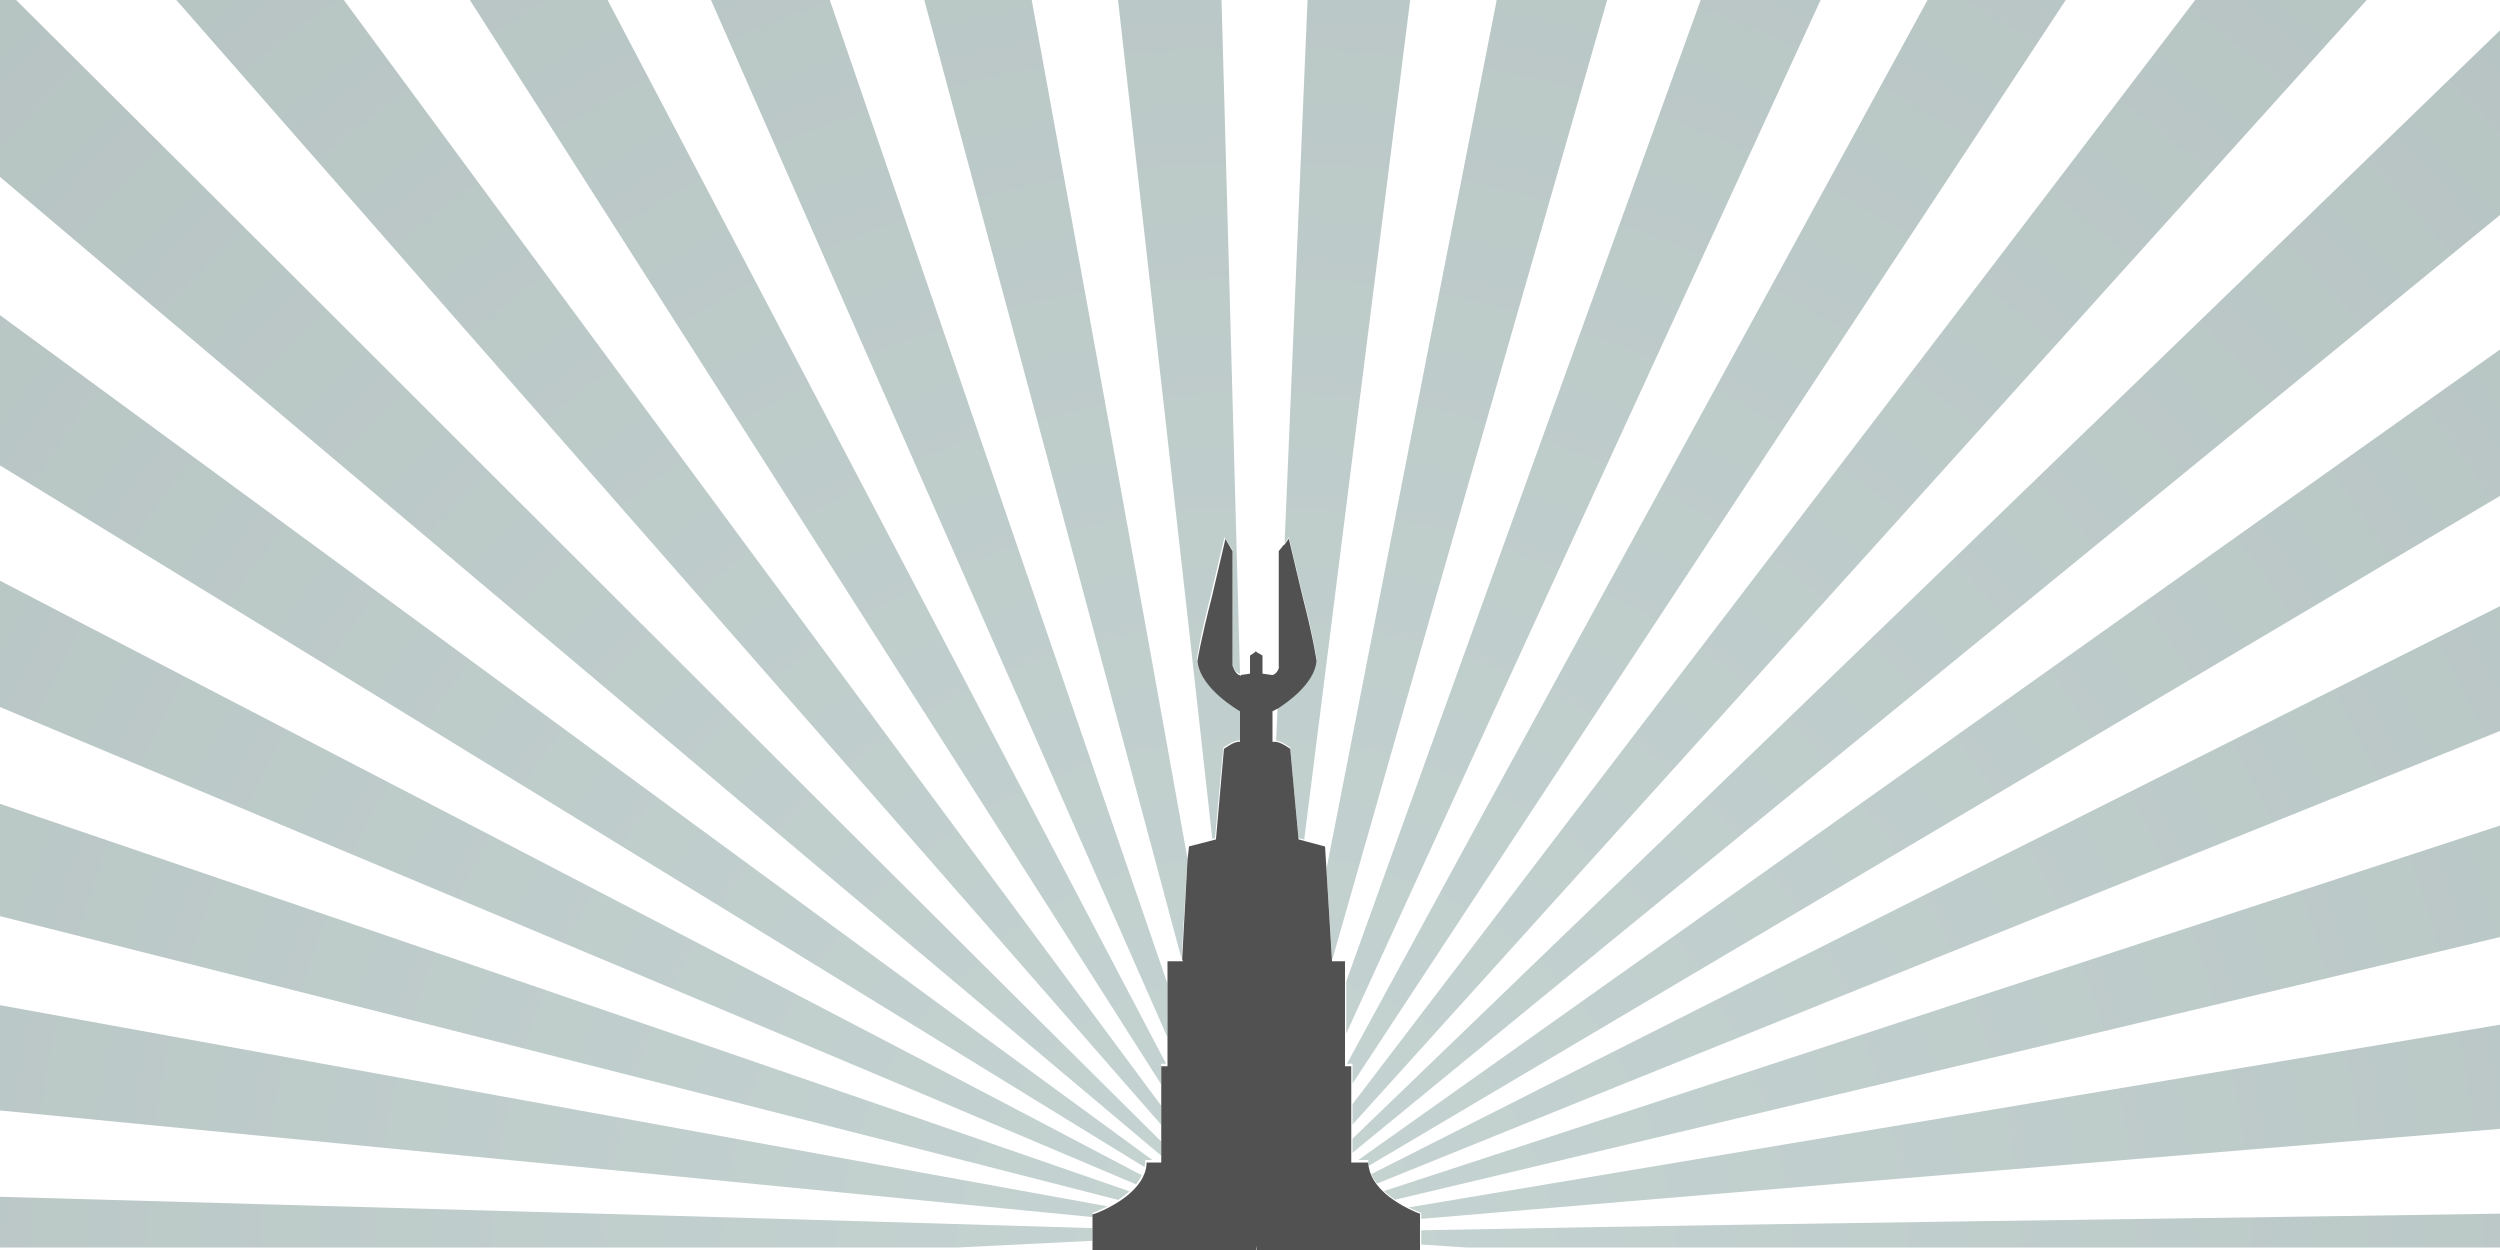 <?xml version="1.0" encoding="utf-8"?>
<!-- Generator: Adobe Illustrator 16.0.0, SVG Export Plug-In . SVG Version: 6.00 Build 0)  -->
<!DOCTYPE svg PUBLIC "-//W3C//DTD SVG 1.1//EN" "http://www.w3.org/Graphics/SVG/1.1/DTD/svg11.dtd">
<svg version="1.1" id="Layer_1" xmlns="http://www.w3.org/2000/svg" xmlns:xlink="http://www.w3.org/1999/xlink" x="0px" y="0px"
	 width="2000px" height="1000px" viewBox="0 0 2000 1000" enable-background="new 0 0 2000 1000" xml:space="preserve">
<path opacity="0.2" fill="none" d="M1077,851h0.557c154.229-284,309.788-567.352,464.486-851h-85.555
	C1329.863,275.661,1203,551.048,1077,826.826V851z"/>
<path opacity="0.3" fill="none" d="M1082,883.286C1306,588.98,1531.495,295.195,1756.161,0h-103.545
	C1462.417,288.685,1272,577.469,1082,866.865V883.286z"/>
<path opacity="0.3" fill="none" d="M1077,767v18.067C1171,523.316,1265.947,261.861,1360.555,0h-74.824
	c-73.13,255.815-146.818,511-219.699,767H1077z"/>
<path opacity="0.3" fill="none" d="M1101.627,946.859c1.66,2.137,3.536,4.134,5.535,5.982
	C1559.125,805.287,2011.213,655.971,2465,508.903V396.425C2011.541,581.338,1555.729,762.779,1101.627,946.859L1101.627,946.859z"/>
<path opacity="0.3" fill="none" d="M1082,928h4.605c420.713-298,839.646-596.569,1260.181-894.232
	c19.21-13.643,34.856-24.774,47.517-33.768h-184.519C1834.585,308.374,1458,613.862,1082,922.215V928z"/>
<path opacity="0.3" fill="none" d="M1095.015,932.665C1095.015,932.666,1095.015,932.666,1095.015,932.665
	c0.404,2.315,1.099,4.505,2.024,6.61c454.934-230.579,911.82-458.136,1367.961-687.97V121.144
	c-10.244,6.076-22.107,13.11-35.808,21.234C1985.048,405.67,1540.034,669.395,1095.015,932.665z"/>
<path opacity="0.3" fill="none" d="M1082,910.933C1397,607.596,1711.253,303.918,2025.083,0h-131.685
	C1622.867,300.428,1353,599.655,1082,899.7V910.933z"/>
<path opacity="0.3" fill="none" d="M1060.049,675.986l1.162,18.932C1106.626,463.092,1151.822,231.735,1197.354,0h-69.214
	c-28.262,223.918-56.624,447.812-84.748,671.622C1051.434,673.696,1060.049,675.986,1060.049,675.986z"/>
<path opacity="0.3" fill="none" d="M921.828,928H929v-3.465C563,617.05,197.461,308.958-167.285,0h-177.918
	c9.822,7.212,20.931,15.378,33.522,24.597C99.572,323.819,509.829,627,921.828,928z"/>
<path opacity="0.3" fill="none" d="M992.204,539.009l7.796-1.085v-14.488l5-3.344v433.012c0-120.099,0.216-433.012,0.216-433.012
	l5.784,3.344v14.488l7.709,1.113c2.352-0.586,3.679-2.713,4.497-4.6c0.736-1.697,0.794-3.2,0.794-3.2s-0.255,1.503-0.991,3.2
	c0.331-7.731,0.991-15.463,0.991-23.195v-71.388l3.463-4.888l0.203-0.288c6.18-144.886,12.313-289.752,18.363-434.679h-68.806
	c5.019,179.727,9.905,359.439,14.79,539.004L992.204,539.009z"/>
<path opacity="0.3" fill="none" d="M929,899.864C667,599.646,403.936,300.254,141.035,0H12.865
	C318.579,303.941,622,608.89,929,913.252V899.864z"/>
<path opacity="0.3" fill="none" d="M-457.507,0H-458v0.716C-457.834,0.478-457.672,0.238-457.507,0z"/>
<path opacity="0.3" fill="none" d="M929,867.529C745,577.977,560.157,289.07,375.907,0H275.043
	C492.348,294.979,710,589.474,929,884.607V867.529z"/>
<path opacity="0.3" fill="none" d="M950.746,676.109c0,0,10.459-2.834,19.066-5.022c0.003-0.001,0.005-0.001,0.008-0.002
	C945.108,446.732,919.614,223.282,894.418,0h-69.05C867.145,228.916,909,457.818,950,686.953L950.746,676.109z"/>
<path opacity="0.3" fill="none" d="M934,851v-21.074C812,553.188,690.677,276.856,568.784,0H486.06
	c149.313,283.856,298.117,568,446.815,851H934z"/>
<path opacity="0.3" fill="none" d="M934,767h11.245c-0.004-0.015-0.008-0.029-0.012-0.045l-0.037-0.053l0.004-0.067
	C876.795,511.372,808.297,255.765,739.439,0h-75.605C754.069,262.562,844,525.136,934,787.069V767z"/>
<path opacity="0.3" fill="none" d="M874,973.665C429.724,929.974-13.955,887.214-458,843.673v100.368
	c444.478,13.615,887.847,25.008,1332,38.46V973.665z"/>
<path opacity="0.2" fill="none" d="M1019,592.527c0-0.149,1.156-0.153,1.924-0.056c0.376-8.782,0.75-17.561,1.125-26.343
	c-1.934,1.217-3.049,1.883-3.049,1.883V592.527z"/>
<path opacity="0.2" fill="none" d="M1137,998h36.196c-12.064-0.784-24.133-1.57-36.196-2.354V998z"/>
<path opacity="0.3" fill="none" d="M874.478,970.142c1.421-0.52,5.87-2.223,11.384-5.083c2.743-1.422,5.715-3.131,8.731-5.122
	c3.043-2.01,6.099-4.306,8.919-6.89c1.892-1.73,3.676-3.588,5.278-5.575c1.818-2.255,3.4-4.669,4.637-7.251
	c0.989-2.063,1.753-4.222,2.243-6.491C483.08,667.81,48.654,401.796-385.238,136.939c-31.678-19.404-55.352-33.954-72.762-44.682
	v132.896c2.161,1.128,4.352,2.272,6.595,3.443C3.481,468.401,459.337,701.088,913.428,940.211c-1.237,2.582-2.819,5.001-4.637,7.256
	C452.791,753.703-3.063,565.936-458,372.464v114.5C-3.786,641.959,449.1,795.222,903.513,953.045
	c-2.82,2.583-5.876,4.881-8.919,6.891C443.177,844.257-6.82,731.132-458,617.55v103.719
	C-9.542,802.116,437.549,883.746,885.862,965.058C880.348,967.918,875.898,969.622,874.478,970.142z"/>
<path opacity="0.3" fill="none" d="M1116.082,959.783c3.742,2.489,7.484,4.542,10.734,6.153c4.803,2.382,8.579,3.801,9.781,4.233
	c-1.202-0.433-4.977-1.852-9.78-4.233C1572.659,891.292,2018.59,816.396,2465,742.246V638.887
	c-449.658,107.432-898.665,213.642-1348.922,320.894C1116.08,959.781,1116.081,959.782,1116.082,959.783z"/>
<polygon opacity="0.2" fill="none" points="979.553,429.825 978.771,433.182 979.559,429.834 "/>
<path opacity="0.2" fill="none" d="M990.264,538.343c-3.209-2.05-4.264-7.105-4.264-7.105S987.055,536.354,990.264,538.343z"/>
<polygon opacity="0.2" fill="none" points="1031.083,429.825 1030.885,430.121 1031.086,429.837 "/>
<path opacity="0.2" fill="none" d="M765.916,998H874v-5.369C837.965,994.382,801.939,996.18,765.916,998z"/>
<path opacity="0.3" fill="none" d="M1137,984.224c382-7.497,766.304-10.538,1147.418-18.414
	c69.266-1.142,129.027-2.129,180.582-2.982v-98.613c-442.383,37.485-885.526,73.123-1328,110.872V984.224z"/>
<radialGradient id="SVGID_1_" cx="969.116" cy="1019.561" r="1782.225" gradientTransform="matrix(0.999 -0.034 0.034 0.999 2.382 33.189)" gradientUnits="userSpaceOnUse">
	<stop  offset="0.024" style="stop-color:#3E6D68"/>
	<stop  offset="1" style="stop-color:#012E29"/>
</radialGradient>
<path opacity="0.3" fill="url(#SVGID_1_)" d="M874,982.501c-444.153-13.452-887.522-24.845-1332-38.46V998H765.916
	c36.023-1.82,72.05-3.618,108.084-5.369V982.501z"/>
<radialGradient id="SVGID_2_" cx="969.058" cy="1019.561" r="1782.169" gradientTransform="matrix(0.999 -0.034 0.034 0.999 2.382 33.189)" gradientUnits="userSpaceOnUse">
	<stop  offset="0.024" style="stop-color:#3E6D68"/>
	<stop  offset="1" style="stop-color:#012E29"/>
</radialGradient>
<path opacity="0.3" fill="url(#SVGID_2_)" d="M903.513,953.045C449.1,795.222-3.786,641.959-458,486.963V617.55
	C-6.82,731.132,443.177,844.257,894.593,959.936C897.636,957.926,900.692,955.628,903.513,953.045z"/>
<radialGradient id="SVGID_3_" cx="968.654" cy="1019.545" r="1782.149" gradientTransform="matrix(0.999 -0.034 0.034 0.999 2.382 33.189)" gradientUnits="userSpaceOnUse">
	<stop  offset="0.024" style="stop-color:#3E6D68"/>
	<stop  offset="1" style="stop-color:#012E29"/>
</radialGradient>
<path opacity="0.2" fill="url(#SVGID_3_)" d="M1023.009,534.438c0.736-1.697,0.991-3.2,0.991-3.2v-19.995
	C1024,518.975,1023.34,526.706,1023.009,534.438z"/>
<radialGradient id="SVGID_4_" cx="969.058" cy="1019.559" r="1782.165" gradientTransform="matrix(0.999 -0.034 0.034 0.999 2.382 33.189)" gradientUnits="userSpaceOnUse">
	<stop  offset="0.024" style="stop-color:#3E6D68"/>
	<stop  offset="1" style="stop-color:#012E29"/>
</radialGradient>
<path opacity="0.3" fill="url(#SVGID_4_)" d="M913.428,940.211C459.337,701.088,3.481,468.401-451.405,228.596
	c-2.243-1.17-4.434-2.314-6.595-3.443v147.311C-3.063,565.936,452.791,753.703,908.791,947.467
	C910.609,945.212,912.191,942.793,913.428,940.211z"/>
<radialGradient id="SVGID_5_" cx="969.12" cy="1019.575" r="1782.092" gradientTransform="matrix(0.999 -0.034 0.034 0.999 2.382 33.189)" gradientUnits="userSpaceOnUse">
	<stop  offset="0.024" style="stop-color:#3E6D68"/>
	<stop  offset="1" style="stop-color:#012E29"/>
</radialGradient>
<path opacity="0.3" fill="url(#SVGID_5_)" d="M1137,984.224v11.422c12.063,0.784,24.132,1.57,36.196,2.354H2465v-35.173
	c-51.555,0.854-111.316,1.841-180.582,2.982C1903.304,973.686,1519,976.727,1137,984.224z"/>
<radialGradient id="SVGID_6_" cx="969.059" cy="1019.556" r="1782.153" gradientTransform="matrix(0.999 -0.034 0.034 0.999 2.382 33.189)" gradientUnits="userSpaceOnUse">
	<stop  offset="0.024" style="stop-color:#3E6D68"/>
	<stop  offset="1" style="stop-color:#012E29"/>
</radialGradient>
<path opacity="0.3" fill="url(#SVGID_6_)" d="M1107.164,952.844c2.81,2.6,5.869,4.911,8.914,6.937
	C1566.335,852.528,2015.342,746.318,2465,638.887V508.903c-453.787,147.067-905.875,296.384-1357.838,443.938
	C1107.163,952.843,1107.163,952.843,1107.164,952.844z"/>
<radialGradient id="SVGID_7_" cx="969.339" cy="1019.567" r="1781.305" gradientTransform="matrix(0.999 -0.034 0.034 0.999 2.382 33.189)" gradientUnits="userSpaceOnUse">
	<stop  offset="0.024" style="stop-color:#3E6D68"/>
	<stop  offset="1" style="stop-color:#012E29"/>
</radialGradient>
<path opacity="0.3" fill="url(#SVGID_7_)" d="M1077,826.826C1203,551.048,1329.863,275.661,1456.488,0h-95.934
	C1265.947,261.861,1171,523.316,1077,785.067V826.826z"/>
<radialGradient id="SVGID_8_" cx="969.07" cy="1018.906" r="1781.721" gradientTransform="matrix(0.999 -0.034 0.034 0.999 2.382 33.189)" gradientUnits="userSpaceOnUse">
	<stop  offset="0.024" style="stop-color:#3E6D68"/>
	<stop  offset="1" style="stop-color:#012E29"/>
</radialGradient>
<path opacity="0.3" fill="url(#SVGID_8_)" d="M1065.622,767h0.409c72.881-256,146.569-511.185,219.699-767h-88.376
	c-45.532,231.735-90.729,463.092-136.144,694.918L1065.622,767z"/>
<radialGradient id="SVGID_9_" cx="969.062" cy="1019.558" r="1782.165" gradientTransform="matrix(0.999 -0.034 0.034 0.999 2.382 33.189)" gradientUnits="userSpaceOnUse">
	<stop  offset="0.024" style="stop-color:#3E6D68"/>
	<stop  offset="1" style="stop-color:#012E29"/>
</radialGradient>
<path opacity="0.3" fill="url(#SVGID_9_)" d="M1030.885,430.121l0.198-0.296l0.003,0.012l0.009-0.012l11.15,46.806
	c8.919,34.545,11.163,51.262,11.163,51.262c-1.789,17.944-23.03,32.99-31.266,38.178c-0.033,0.021-0.061,0.038-0.094,0.059
	c-0.375,8.782-0.749,17.561-1.125,26.343c0.029,0.004,0.062,0.007,0.09,0.011c4.687,0.676,11.179,5.604,11.179,5.604l6.685,72.418
	c1.438,0.359,2.962,0.717,4.508,1.116c0.002,0.001,0.005,0.001,0.008,0.002c28.124-223.811,56.486-447.704,84.748-671.622h-82.111
	c-6.05,144.926-12.184,289.793-18.363,434.679L1030.885,430.121z"/>
<radialGradient id="SVGID_10_" cx="969.062" cy="1019.545" r="1782.178" gradientTransform="matrix(0.999 -0.034 0.034 0.999 2.382 33.189)" gradientUnits="userSpaceOnUse">
	<stop  offset="0.024" style="stop-color:#3E6D68"/>
	<stop  offset="1" style="stop-color:#012E29"/>
</radialGradient>
<path opacity="0.3" fill="url(#SVGID_10_)" d="M1082,851v15.865C1272,577.469,1462.417,288.685,1652.616,0h-110.573
	c-154.698,283.648-310.257,567-464.486,851H1082z"/>
<radialGradient id="SVGID_11_" cx="968.697" cy="1019.545" r="1782.683" gradientTransform="matrix(0.999 -0.034 0.034 0.999 2.382 33.189)" gradientUnits="userSpaceOnUse">
	<stop  offset="0.024" style="stop-color:#3E6D68"/>
	<stop  offset="1" style="stop-color:#012E29"/>
</radialGradient>
<path opacity="0.3" fill="url(#SVGID_11_)" d="M1082,922.215C1458,613.862,1834.585,308.374,2209.784,0h-184.701
	C1711.253,303.918,1397,607.596,1082,910.933V922.215z"/>
<radialGradient id="SVGID_12_" cx="969.076" cy="1019.558" r="1782.147" gradientTransform="matrix(0.999 -0.034 0.034 0.999 2.382 33.189)" gradientUnits="userSpaceOnUse">
	<stop  offset="0.024" style="stop-color:#3E6D68"/>
	<stop  offset="1" style="stop-color:#012E29"/>
</radialGradient>
<path opacity="0.3" fill="url(#SVGID_12_)" d="M971.992,670.535l6.667-72.434c0,0,9.341-6.688,13.341-5.574v-24.516
	c0,0-32.345-17.829-34.57-40.119c0,0,2.191-16.717,11.11-51.262l10.23-43.448l0.782-3.357l0.006,0.009l0.002-0.009l6.439,10.03
	v91.383c0,0,1.055,5.056,4.264,7.105c0.479,0.297,1.004,0.527,1.583,0.657c0.001,0,0.003,0,0.004,0l0.162,0.004
	C987.128,359.439,982.242,179.727,977.224,0h-82.806c25.196,223.282,50.69,446.732,75.402,671.085
	C970.563,670.896,971.284,670.712,971.992,670.535z"/>
<radialGradient id="SVGID_13_" cx="968.688" cy="1019.545" r="1782.879" gradientTransform="matrix(0.999 -0.034 0.034 0.999 2.382 33.189)" gradientUnits="userSpaceOnUse">
	<stop  offset="0.024" style="stop-color:#3E6D68"/>
	<stop  offset="1" style="stop-color:#012E29"/>
</radialGradient>
<path opacity="0.3" fill="url(#SVGID_13_)" d="M1082,899.7C1353,599.655,1622.867,300.428,1893.398,0h-137.237
	C1531.495,295.195,1306,588.98,1082,883.286V899.7z"/>
<radialGradient id="SVGID_14_" cx="969.541" cy="1019.575" r="1782.449" gradientTransform="matrix(0.999 -0.034 0.034 0.999 2.382 33.189)" gradientUnits="userSpaceOnUse">
	<stop  offset="0.024" style="stop-color:#3E6D68"/>
	<stop  offset="1" style="stop-color:#012E29"/>
</radialGradient>
<path opacity="0.3" fill="url(#SVGID_14_)" d="M929,913.252C622,608.89,318.579,303.941,12.865,0h-180.15
	C197.461,308.958,563,617.05,929,924.535V913.252z"/>
<radialGradient id="SVGID_15_" cx="969.057" cy="1019.58" r="1782.181" gradientTransform="matrix(0.999 -0.034 0.034 0.999 2.382 33.189)" gradientUnits="userSpaceOnUse">
	<stop  offset="0.024" style="stop-color:#3E6D68"/>
	<stop  offset="1" style="stop-color:#012E29"/>
</radialGradient>
<path opacity="0.3" fill="url(#SVGID_15_)" d="M-458,92.258c17.41,10.728,41.084,25.278,72.762,44.682
	C48.654,401.796,483.08,667.81,915.67,933.729c0.399-1.849,0.621-3.729,0.621-5.729h5.537
	c-412-301-822.256-604.181-1233.509-903.403C-324.272,15.378-335.382,7.212-345.204,0h-112.303
	c-0.166,0.238-0.328,0.478-0.493,0.716V92.258z"/>
<radialGradient id="SVGID_16_" cx="969.553" cy="1019.575" r="1782.455" gradientTransform="matrix(0.999 -0.034 0.034 0.999 2.382 33.189)" gradientUnits="userSpaceOnUse">
	<stop  offset="0.024" style="stop-color:#3E6D68"/>
	<stop  offset="1" style="stop-color:#012E29"/>
</radialGradient>
<path opacity="0.3" fill="url(#SVGID_16_)" d="M929,884.607C710,589.474,492.348,294.979,275.043,0H141.035
	C403.936,300.254,667,599.646,929,899.864V884.607z"/>
<radialGradient id="SVGID_17_" cx="969.062" cy="1019.576" r="1782.179" gradientTransform="matrix(0.999 -0.034 0.034 0.999 2.382 33.189)" gradientUnits="userSpaceOnUse">
	<stop  offset="0.024" style="stop-color:#3E6D68"/>
	<stop  offset="1" style="stop-color:#012E29"/>
</radialGradient>
<path opacity="0.3" fill="url(#SVGID_17_)" d="M929,851h3.875C784.177,568,635.373,283.856,486.06,0H375.907
	C560.157,289.07,745,577.977,929,867.529V851z"/>
<radialGradient id="SVGID_18_" cx="917.71" cy="765.082" r="0.019" gradientTransform="matrix(0.999 -0.034 0.034 0.999 2.382 33.189)" gradientUnits="userSpaceOnUse">
	<stop  offset="0.024" style="stop-color:#3E6D68"/>
	<stop  offset="1" style="stop-color:#012E29"/>
</radialGradient>
<path opacity="0.2" fill="url(#SVGID_18_)" d="M945.233,766.955c0.004,0.016,0.008,0.03,0.012,0.045h0.019L945.233,766.955z"/>
<radialGradient id="SVGID_19_" cx="968.845" cy="1019.559" r="1782.102" gradientTransform="matrix(0.999 -0.034 0.034 0.999 2.382 33.189)" gradientUnits="userSpaceOnUse">
	<stop  offset="0.024" style="stop-color:#3E6D68"/>
	<stop  offset="1" style="stop-color:#012E29"/>
</radialGradient>
<path opacity="0.3" fill="url(#SVGID_19_)" d="M950,686.961v-0.008C909,457.818,867.145,228.916,825.368,0h-85.929
	c68.858,255.765,137.356,511.372,205.761,766.835L950,686.961z"/>
<radialGradient id="SVGID_20_" cx="968.914" cy="1019.552" r="1782.075" gradientTransform="matrix(0.999 -0.034 0.034 0.999 2.382 33.189)" gradientUnits="userSpaceOnUse">
	<stop  offset="0.024" style="stop-color:#3E6D68"/>
	<stop  offset="1" style="stop-color:#012E29"/>
</radialGradient>
<path opacity="0.3" fill="url(#SVGID_20_)" d="M934,787.069C844,525.136,754.069,262.562,663.834,0h-95.05
	C690.677,276.856,812,553.188,934,829.926V787.069z"/>
<radialGradient id="SVGID_21_" cx="969.088" cy="1019.556" r="1782.131" gradientTransform="matrix(0.999 -0.034 0.034 0.999 2.382 33.189)" gradientUnits="userSpaceOnUse">
	<stop  offset="0.024" style="stop-color:#3E6D68"/>
	<stop  offset="1" style="stop-color:#012E29"/>
</radialGradient>
<path opacity="0.3" fill="url(#SVGID_21_)" d="M1136.598,970.17c0.08,0.028,0.148,0.053,0.205,0.073
	c0.13,0.046,0.197,0.069,0.197,0.069v4.773c442.474-37.749,885.617-73.387,1328-110.872V742.246
	c-446.41,74.149-892.341,149.046-1338.183,223.69C1131.621,968.318,1135.396,969.737,1136.598,970.17z"/>
<radialGradient id="SVGID_22_" cx="969.056" cy="1019.579" r="1782.163" gradientTransform="matrix(0.999 -0.034 0.034 0.999 2.382 33.189)" gradientUnits="userSpaceOnUse">
	<stop  offset="0.024" style="stop-color:#3E6D68"/>
	<stop  offset="1" style="stop-color:#012E29"/>
</radialGradient>
<path opacity="0.3" fill="url(#SVGID_22_)" d="M1086.605,928h7.996c0,0.25,0.002,0.486,0.007,0.713
	c0.032,1.58,0.174,2.625,0.406,3.952c445.02-263.271,890.033-526.995,1334.178-790.287c13.7-8.124,25.563-15.159,35.808-21.234V0
	h-70.697c-12.66,8.993-28.307,20.125-47.517,33.768C1926.251,331.431,1507.318,630,1086.605,928z"/>
<radialGradient id="SVGID_23_" cx="969.086" cy="1019.562" r="1782.179" gradientTransform="matrix(0.999 -0.034 0.034 0.999 2.382 33.189)" gradientUnits="userSpaceOnUse">
	<stop  offset="0.024" style="stop-color:#3E6D68"/>
	<stop  offset="1" style="stop-color:#012E29"/>
</radialGradient>
<path opacity="0.3" fill="url(#SVGID_23_)" d="M874,970.313c0,0,0.02-0.007,0.06-0.021c0.074-0.026,0.215-0.076,0.418-0.15
	c1.421-0.52,5.87-2.224,11.384-5.084C437.549,883.746-9.542,802.116-458,721.269v122.404
	c444.045,43.541,887.724,86.301,1332,129.992V970.313z"/>
<radialGradient id="SVGID_24_" cx="969.058" cy="1019.557" r="1782.16" gradientTransform="matrix(0.999 -0.034 0.034 0.999 2.382 33.189)" gradientUnits="userSpaceOnUse">
	<stop  offset="0.024" style="stop-color:#3E6D68"/>
	<stop  offset="1" style="stop-color:#012E29"/>
</radialGradient>
<path opacity="0.3" fill="url(#SVGID_24_)" d="M1097.039,939.276c1.188,2.701,2.758,5.228,4.587,7.582
	C1555.729,762.779,2011.541,581.338,2465,396.425v-145.12C2008.859,481.139,1551.973,708.696,1097.039,939.276L1097.039,939.276z"/>
<path opacity="0.3" fill="none" d="M1004,998h0.345c-0.129-1.541-0.345-4.858-0.345-9.899V998z"/>
<path fill="#515151" d="M1005,989.099v-0.166v-0.002v-0.132v-0.002v-0.139v-0.001v-0.114v-0.001v-0.125v-0.104v-0.001v-0.113v-0.001
	v-0.096v-0.122v-0.623v-0.107v-0.111v-0.001v-0.116v-0.001v-0.118v-0.001v-0.142v-0.002v-0.12v-0.002v-0.163v-0.002v-0.162v-0.002
	v-0.201v-0.003v-0.205v-0.003V985.6v-0.003v-0.303v-0.004v-0.441v-0.004v-0.503v-0.006v-0.812v-0.008v-1.107c0-0.003,0-0.007,0-0.01
	c0-0.707,0-1.437,0-2.182c0-0.005,0-0.01,0-0.015v-4.174v-0.025c0-6.252,0-13.573,0-21.804c0-0.032,0-0.064,0-0.097V521.092
	l-5,3.344v14.488l-7.297,1.085l0.061,0.495l0.088,0.496c-0.002,0-0.003,0-0.004,0c-0.58-1-1.604-0.86-2.084-1.157
	c-3.209-1.989-4.764-7.605-4.764-7.605v-91.383l-5.939-10.03l0.248,0.01l-0.663,3.348l-10.168,43.449
	c-8.919,34.545-11.579,51.262-11.579,51.262c2.226,22.29,34.102,40.119,34.102,40.119v24.516c-4-1.113-12.842,5.574-12.842,5.574
	l-6.416,72.434c-0.709,0.177-1.305,0.361-2.047,0.55c-0.002,0.001,0.058,0.001,0.055,0.002c-8.607,2.188-19.535,5.022-19.535,5.022
	L950,687.953v0.008l-4.299,79.874l0.246,0.067l0.161,0.553l0.155,0.545h-0.019H934v19.069v42.856V853h-0.125H929v15.529v17.078
	v15.257v13.388v11.283V930h-6.172h-5.537c0,2-0.222,3.381-0.621,5.229c-0.489,2.27-1.254,4.179-2.242,6.241
	c-1.236,2.582-2.818,4.871-4.637,7.126c-1.603,1.987-3.387,3.782-5.278,5.513c-2.82,2.584-5.876,4.849-8.919,6.858
	c-3.017,1.991-5.989,3.685-8.732,5.106c-5.514,2.86-9.963,4.556-11.384,5.075c-0.203,0.074-0.845,0.12-0.918,0.146
	c-0.04,0.014-0.56,0.017-0.56,0.017v3.353v8.836v10.13V1000h131v-10.899V989.099z"/>
<path fill="#515151" d="M1136,985.224v-9.138v-4.773c0,0,0.433-0.023,0.303-0.069c-0.057-0.021,0.125-0.045,0.045-0.073
	c-1.202-0.433-4.854-1.852-9.656-4.233c-3.25-1.611-6.93-3.664-10.672-6.153c-0.001-0.001,0.029-0.002,0.027-0.003
	c-3.045-2.025-6.089-4.337-8.898-6.937c-0.001-0.001,0.007-0.001,0.006-0.002c-1.999-1.849-3.871-3.846-5.531-5.982l0.001-0.001
	c-1.829-2.354-3.397-4.881-4.585-7.582v-0.001c-0.926-2.105-1.62-4.295-2.024-6.609c0,0,0,0,0-0.001
	c-0.232-1.327-0.374-1.872-0.406-3.452c-0.005-0.227-0.007-0.213-0.007-0.213h-7.996H1081v-6.785v-11.282V900.7v-16.414v-16.421V853
	h-3.443H1076v-25.174v-41.759V769h-9.969h-0.409l-4.411-72.582l-1.162-19.182c0,0-8.615-2.415-16.656-4.489
	c-0.003-0.001-0.006-0.063-0.008-0.064c-1.546-0.399-3.07-0.788-4.508-1.147l-6.685-72.434c0,0-6.492-4.936-11.179-5.611
	c-0.028-0.004-0.561-0.011-0.59-0.015c-0.768-0.098-2.424-0.098-2.424,0.052v-24.516c0,0,1.615-0.666,3.549-1.883
	c0.033-0.021,0.311-0.038,0.344-0.059c8.235-5.188,29.602-20.233,31.391-38.178c0,0-2.221-16.717-11.141-51.262L1031,430.824v0.013
	l-0.158,0.284l-3.197,4.558l-0.692,0.288l-3.952,4.888v71.388v19.995c0,0,0.442,1.503-0.294,3.2c-0.818,1.887-2.396,4.014-4.747,4.6
	l-7.959-1.113v-14.488l-5.784-3.344c0,0-0.216,312.913-0.216,433.012c0,0.032,0,0.064,0,0.097c0,8.23,0,15.552,0,21.804v0.025v4.174
	c0,0.005,0,0.01,0,0.015c0,0.745,0,1.475,0,2.182c0,0.003,0,0.007,0,0.01v1.107v0.008v0.812v0.006v0.503v0.004v0.441v0.004v0.303
	v0.003v0.295v0.003v0.205v0.003v0.201v0.002v0.162v0.002v0.163v0.002v0.12v0.002v0.142v0.001v0.118v0.001v0.116v0.001v0.111v0.107
	v0.623v0.122v0.096v0.001v0.113v0.001v0.104v0.125v0.001v0.114v0.001v0.139v0.002v0.132v0.002v0.166v0.002
	c0,5.041,1.216,8.899,1.345,10.899H1136v-3.354V985.224z"/>
</svg>
